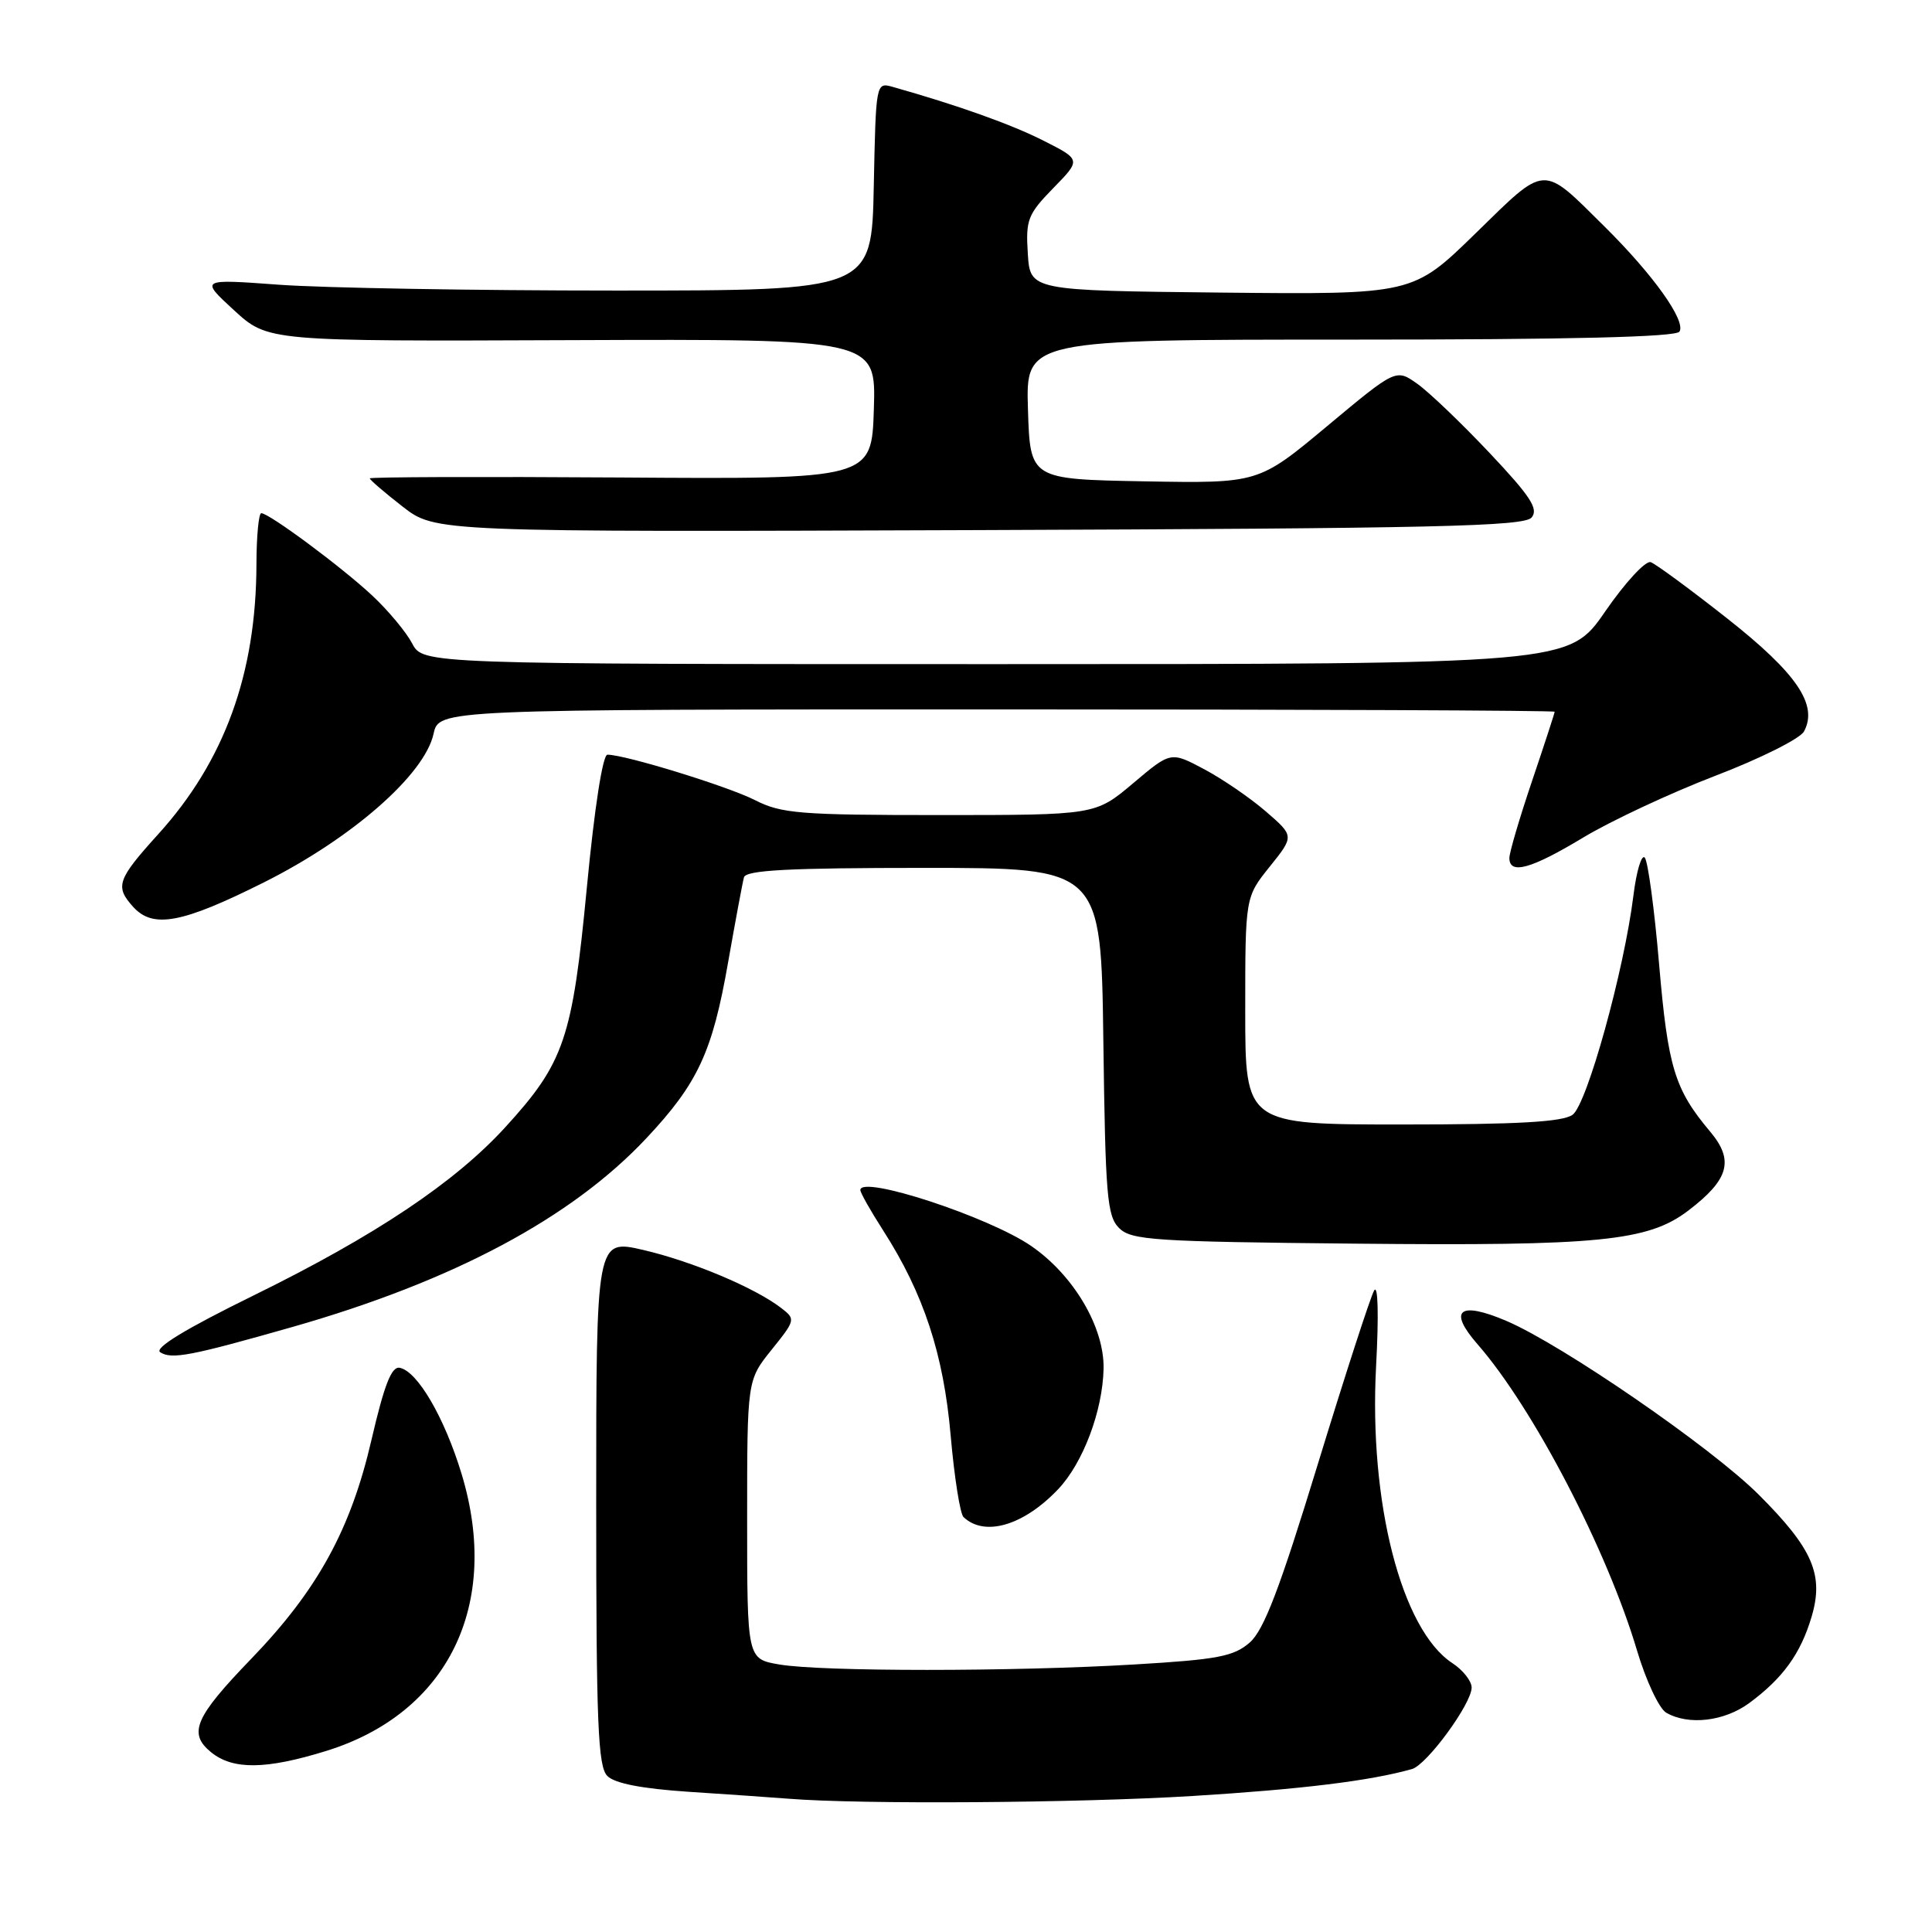 <?xml version="1.0" encoding="UTF-8" standalone="no"?>
<!DOCTYPE svg PUBLIC "-//W3C//DTD SVG 1.1//EN" "http://www.w3.org/Graphics/SVG/1.1/DTD/svg11.dtd" >
<svg xmlns="http://www.w3.org/2000/svg" xmlns:xlink="http://www.w3.org/1999/xlink" version="1.1" viewBox="0 0 256 256">
 <g >
 <path fill="currentColor"
d=" M 158.00 237.98 C 172.43 237.09 181.54 235.98 187.09 234.41 C 189.06 233.86 195.00 225.75 195.00 223.61 C 195.00 222.75 193.85 221.29 192.44 220.37 C 185.70 215.95 181.37 199.07 182.34 181.01 C 182.70 174.26 182.60 170.12 182.08 171.00 C 181.60 171.82 178.24 182.18 174.62 194.00 C 169.56 210.55 167.48 215.99 165.59 217.65 C 163.47 219.49 161.34 219.90 150.32 220.55 C 134.19 221.51 108.84 221.51 103.25 220.55 C 99.00 219.82 99.00 219.82 99.00 201.35 C 99.00 182.88 99.00 182.88 102.24 178.85 C 105.42 174.89 105.44 174.80 103.49 173.30 C 100.00 170.62 91.70 167.13 85.25 165.63 C 79.00 164.18 79.00 164.18 79.00 199.02 C 79.00 228.40 79.23 234.09 80.48 235.33 C 81.46 236.31 85.06 237.01 91.23 237.42 C 96.33 237.75 102.30 238.17 104.50 238.34 C 114.05 239.11 142.81 238.91 158.00 237.98 Z  M 43.19 232.02 C 59.38 227.02 66.42 212.63 61.16 195.29 C 58.89 187.82 55.31 181.68 52.96 181.24 C 51.88 181.03 50.92 183.48 49.22 190.80 C 46.47 202.69 42.07 210.70 33.28 219.81 C 25.81 227.55 24.89 229.68 27.98 232.19 C 30.87 234.53 35.23 234.48 43.19 232.02 Z  M 231.79 225.66 C 236.23 222.38 238.58 219.14 240.03 214.28 C 241.71 208.68 240.22 205.22 233.03 198.04 C 226.76 191.78 207.01 178.19 199.59 175.02 C 193.34 172.36 191.83 173.60 195.79 178.13 C 203.17 186.58 212.95 205.37 216.92 218.72 C 218.10 222.69 219.84 226.39 220.78 226.94 C 223.73 228.65 228.48 228.10 231.79 225.66 Z  M 140.21 197.33 C 143.51 193.85 146.11 186.95 146.23 181.36 C 146.34 175.88 142.27 168.97 136.64 165.10 C 131.00 161.22 114.00 155.65 114.00 157.69 C 114.00 158.04 115.35 160.44 117.01 163.02 C 122.39 171.40 125.03 179.43 125.97 190.23 C 126.45 195.74 127.22 200.59 127.67 201.02 C 130.47 203.67 135.63 202.15 140.21 197.33 Z  M 38.82 175.81 C 60.09 169.73 75.74 161.38 85.64 150.83 C 92.48 143.54 94.40 139.40 96.48 127.50 C 97.45 122.00 98.39 116.94 98.58 116.25 C 98.85 115.30 104.49 115.00 122.42 115.00 C 145.90 115.00 145.90 115.00 146.20 137.97 C 146.47 158.43 146.69 161.13 148.28 162.72 C 149.90 164.33 152.83 164.53 179.58 164.79 C 211.90 165.11 218.39 164.47 223.72 160.40 C 229.11 156.29 229.81 153.75 226.60 149.94 C 221.89 144.34 221.01 141.43 219.84 127.77 C 219.22 120.47 218.36 114.11 217.94 113.64 C 217.52 113.16 216.84 115.41 216.44 118.64 C 215.20 128.62 210.29 146.31 208.38 147.71 C 207.08 148.66 201.19 149.00 185.81 149.00 C 165.00 149.00 165.00 149.00 165.00 133.94 C 165.00 118.88 165.00 118.88 168.25 114.83 C 171.50 110.78 171.50 110.78 167.73 107.52 C 165.66 105.73 161.98 103.21 159.55 101.92 C 155.13 99.57 155.13 99.57 150.14 103.79 C 145.14 108.00 145.14 108.00 124.53 108.00 C 106.00 108.00 103.53 107.80 100.06 106.03 C 96.47 104.20 82.85 100.00 80.49 100.00 C 79.86 100.00 78.77 107.04 77.76 117.61 C 75.84 137.66 74.77 140.81 66.93 149.39 C 60.24 156.70 49.73 163.73 33.61 171.65 C 24.58 176.08 20.39 178.63 21.23 179.18 C 22.75 180.16 25.27 179.67 38.82 175.81 Z  M 34.97 116.92 C 46.63 111.08 56.26 102.65 57.45 97.23 C 58.16 94.00 58.16 94.00 132.08 94.00 C 172.74 94.00 206.00 94.14 206.00 94.31 C 206.00 94.48 204.65 98.62 203.00 103.50 C 201.35 108.38 200.00 112.97 200.00 113.69 C 200.00 115.94 202.87 115.15 209.78 110.98 C 213.45 108.77 221.32 105.09 227.28 102.80 C 233.24 100.52 238.53 97.87 239.04 96.92 C 240.93 93.40 238.10 89.23 228.88 81.96 C 223.97 78.09 219.40 74.73 218.73 74.49 C 218.05 74.25 215.34 77.19 212.69 81.03 C 207.89 88.00 207.89 88.00 131.97 88.00 C 56.05 88.00 56.05 88.00 54.61 85.25 C 53.81 83.74 51.44 80.89 49.33 78.92 C 45.30 75.15 35.66 68.00 34.62 68.00 C 34.28 68.00 33.99 71.04 33.98 74.75 C 33.95 89.29 29.74 100.85 20.97 110.53 C 15.52 116.55 15.21 117.47 17.65 120.17 C 20.28 123.07 24.11 122.36 34.97 116.92 Z  M 202.95 68.57 C 203.89 67.43 202.80 65.77 197.38 60.02 C 193.68 56.10 189.38 51.98 187.82 50.87 C 184.98 48.85 184.98 48.85 175.87 56.45 C 166.76 64.05 166.76 64.05 151.63 63.78 C 136.50 63.50 136.50 63.50 136.21 54.25 C 135.92 45.00 135.92 45.00 178.90 45.00 C 208.07 45.00 222.09 44.66 222.54 43.94 C 223.42 42.51 219.07 36.41 212.59 30.00 C 204.23 21.72 204.98 21.68 195.52 30.92 C 187.21 39.03 187.21 39.03 161.85 38.77 C 136.50 38.50 136.50 38.50 136.19 33.60 C 135.90 29.12 136.19 28.39 139.56 24.93 C 143.25 21.16 143.25 21.16 138.29 18.65 C 134.04 16.49 126.98 13.97 118.28 11.51 C 116.07 10.89 116.06 10.96 115.78 24.69 C 115.50 38.50 115.50 38.50 81.50 38.50 C 62.80 38.50 42.78 38.15 37.00 37.73 C 26.50 36.96 26.50 36.96 31.00 41.10 C 35.50 45.23 35.50 45.23 75.79 45.07 C 116.08 44.92 116.08 44.92 115.79 54.21 C 115.50 63.50 115.50 63.50 82.25 63.27 C 63.96 63.15 49.00 63.20 49.00 63.39 C 49.00 63.58 50.95 65.26 53.34 67.12 C 57.69 70.50 57.69 70.50 129.73 70.24 C 190.23 70.02 201.96 69.75 202.95 68.57 Z "/>
</g>
</svg>